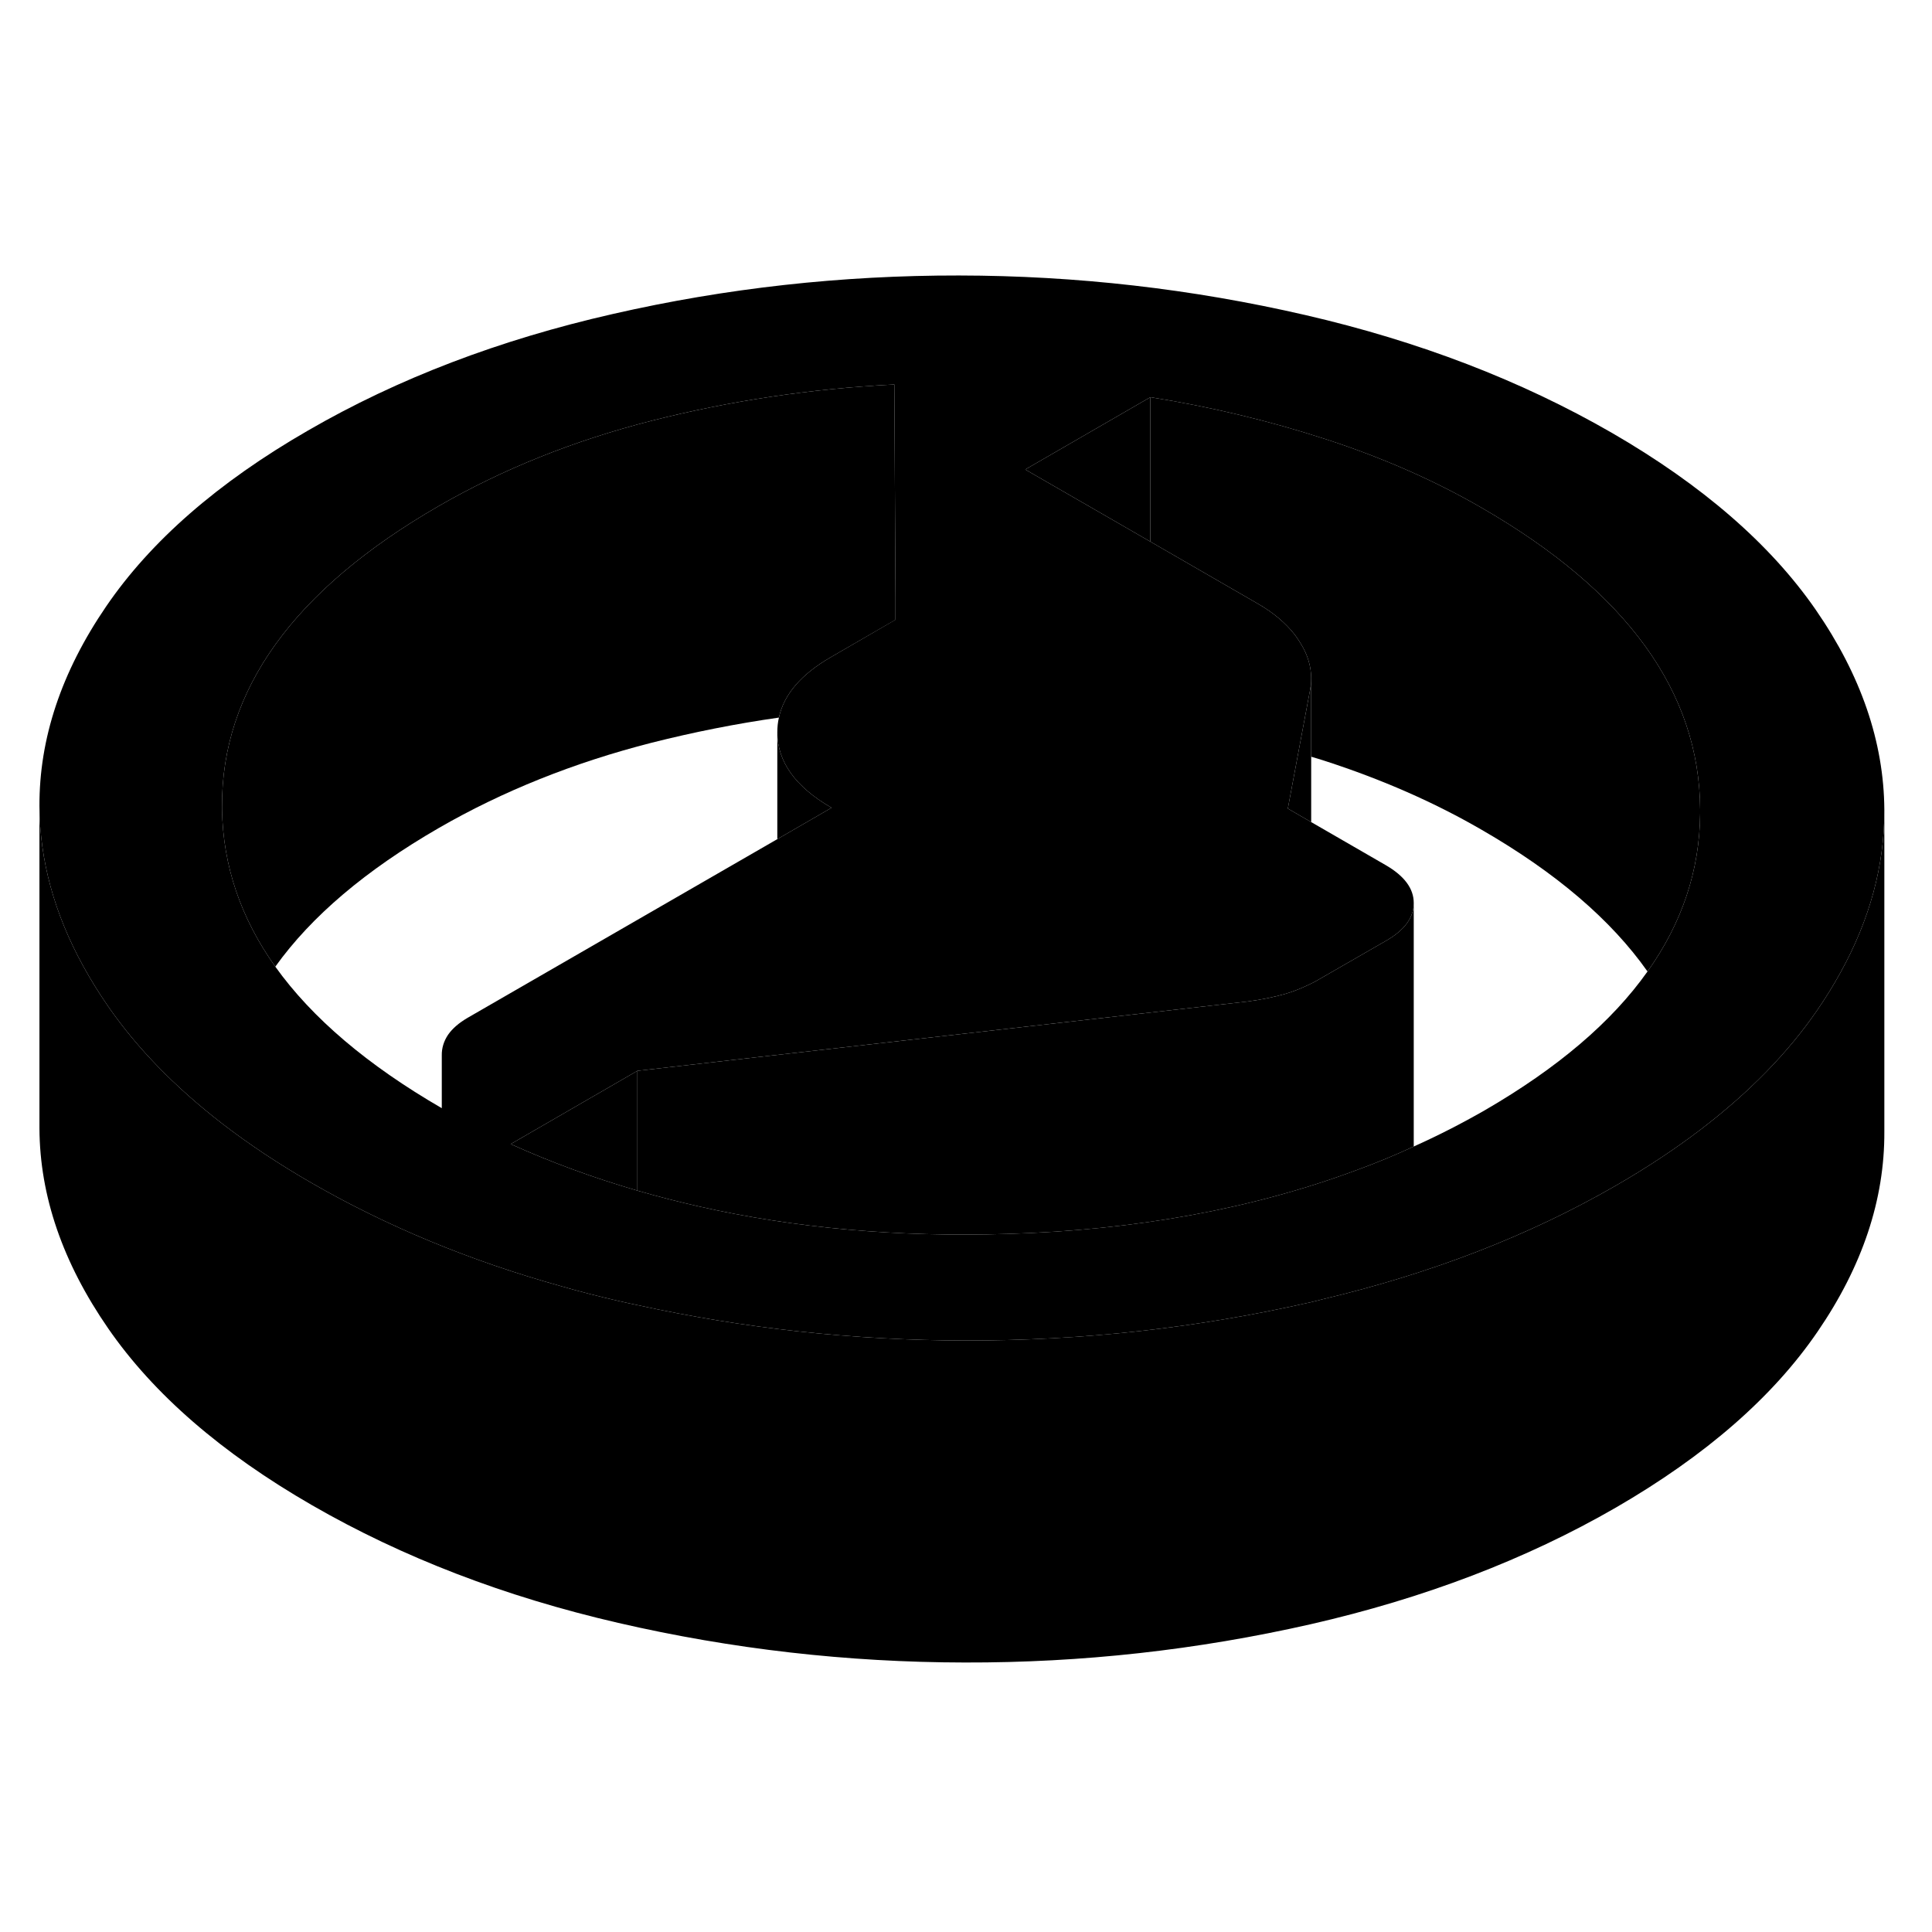 <svg width="48" height="48" viewBox="0 0 120 91" xmlns="http://www.w3.org/2000/svg" stroke-width="1px"  stroke-linecap="round" stroke-linejoin="round"> <path d="M112.77 23.361C109.95 19.291 105.73 15.631 100.11 12.381C94.49 9.141 88.15 6.701 81.09 5.071C74.03 3.441 66.85 2.621 59.57 2.611C52.28 2.601 45.11 3.391 38.07 5.001C31.03 6.601 24.71 9.011 19.13 12.241C13.54 15.461 9.36 19.111 6.59 23.171C3.81 27.241 2.43 31.381 2.45 35.581C2.47 38.931 3.37 42.231 5.16 45.491C5.62 46.331 6.14 47.171 6.72 48.011C8.51 50.601 10.87 53.021 13.79 55.281C15.46 56.571 17.33 57.811 19.38 58.991C24.04 61.671 29.19 63.811 34.83 65.381C36 65.721 37.19 66.021 38.4 66.301C38.8 66.391 39.19 66.481 39.59 66.561C46.27 68.021 53.05 68.751 59.92 68.761C67.21 68.781 74.38 67.981 81.42 66.381C81.66 66.321 81.9 66.271 82.14 66.201C88.89 64.601 94.97 62.251 100.36 59.141C102.27 58.041 104.02 56.881 105.6 55.681C108.64 53.361 111.07 50.881 112.9 48.201C113.43 47.431 113.9 46.661 114.33 45.881C116.14 42.601 117.04 39.261 117.04 35.881V35.791C117.01 31.581 115.59 27.441 112.77 23.361ZM27.83 49.771C27.57 50.161 27.43 50.591 27.44 51.061V54.331C22.83 51.661 19.38 48.731 17.1 45.541C14.95 42.521 13.85 39.271 13.79 35.771V35.601C13.75 28.361 18.24 22.131 27.25 16.931C31.22 14.641 35.63 12.871 40.48 11.631C45.33 10.401 50.36 9.641 55.55 9.381L55.62 22.691V23.991L51.6 26.321C49.76 27.381 48.69 28.631 48.38 30.071C48.31 30.371 48.28 30.671 48.28 30.991C48.29 32.821 49.41 34.381 51.65 35.671L48.28 37.621L29.04 48.721C28.51 49.031 28.1 49.381 27.83 49.771ZM105.6 36.031C105.57 39.551 104.48 42.821 102.33 45.841C100.11 48.981 96.74 51.841 92.24 54.451C90.81 55.271 89.33 56.031 87.81 56.711C86.65 57.251 85.46 57.741 84.25 58.181C77.8 60.581 70.58 61.901 62.57 62.141C55.75 62.351 49.36 61.781 43.4 60.431C42.11 60.141 40.84 59.811 39.59 59.451C36.87 58.661 34.25 57.701 31.72 56.561L39.59 52.011L48.28 51.021L77.52 47.701C78.4 47.581 79.19 47.421 79.9 47.211C80.4 47.061 80.86 46.871 81.31 46.651C81.36 46.631 81.4 46.611 81.44 46.591C81.59 46.521 81.73 46.441 81.87 46.361L86.11 43.921C87.24 43.271 87.81 42.491 87.81 41.601V41.581C87.81 40.691 87.23 39.911 86.08 39.241L81.44 36.561L79.99 35.721L80.64 32.251L81.37 28.361C81.42 28.121 81.44 27.881 81.44 27.641C81.44 26.911 81.23 26.181 80.79 25.471C80.68 25.281 80.55 25.101 80.42 24.921C79.85 24.191 79.08 23.541 78.1 22.981L71.45 19.141L63.68 14.661L71.45 10.171C75.16 10.761 78.78 11.621 82.29 12.761C85.81 13.901 89.06 15.321 92.03 17.041C101.04 22.241 105.56 28.481 105.6 35.771V36.031Z" class="pr-icon-iso-solid-stroke" stroke-linejoin="round"/> <path d="M71.45 10.171V19.141L63.68 14.661L71.45 10.171Z" class="pr-icon-iso-solid-stroke" stroke-linejoin="round"/> <path d="M81.44 27.641V36.561L79.99 35.721L80.64 32.251L81.37 28.361C81.42 28.121 81.44 27.881 81.44 27.641Z" class="pr-icon-iso-solid-stroke" stroke-linejoin="round"/> <path d="M55.63 23.991L51.6 26.321C49.76 27.381 48.69 28.631 48.38 30.071C45.7 30.451 43.06 30.981 40.48 31.631C35.63 32.871 31.22 34.641 27.25 36.931C22.73 39.541 19.34 42.411 17.1 45.541C14.95 42.521 13.85 39.271 13.79 35.771V35.601C13.75 28.361 18.24 22.131 27.25 16.931C31.22 14.641 35.63 12.871 40.48 11.631C45.33 10.401 50.36 9.641 55.55 9.381L55.62 22.691V23.991H55.63Z" class="pr-icon-iso-solid-stroke" stroke-linejoin="round"/> <path d="M51.65 35.671L48.28 37.621V30.991C48.29 32.821 49.41 34.381 51.65 35.671Z" class="pr-icon-iso-solid-stroke" stroke-linejoin="round"/> <path d="M105.6 35.771V36.031C105.57 39.551 104.48 42.821 102.33 45.841C100.07 42.631 96.64 39.701 92.03 37.041C89.06 35.321 85.81 33.901 82.29 32.761C82.01 32.671 81.72 32.581 81.44 32.501V27.641C81.44 26.911 81.23 26.181 80.79 25.471C80.68 25.281 80.55 25.101 80.42 24.921C79.85 24.191 79.08 23.541 78.1 22.981L71.45 19.141V10.171C75.16 10.761 78.78 11.621 82.29 12.761C85.81 13.901 89.06 15.321 92.03 17.041C101.04 22.241 105.56 28.481 105.6 35.771Z" class="pr-icon-iso-solid-stroke" stroke-linejoin="round"/> <path d="M39.59 52.011V59.451C36.87 58.661 34.25 57.701 31.72 56.561L39.59 52.011Z" class="pr-icon-iso-solid-stroke" stroke-linejoin="round"/> <path d="M87.81 41.601V56.711C86.65 57.251 85.46 57.741 84.25 58.181C77.8 60.581 70.58 61.901 62.57 62.141C55.75 62.351 49.36 61.781 43.4 60.431C42.11 60.141 40.84 59.811 39.59 59.451V52.011L48.28 51.021L77.52 47.701C78.4 47.581 79.19 47.421 79.9 47.211C80.4 47.061 80.86 46.871 81.31 46.651C81.36 46.631 81.4 46.611 81.44 46.591C81.59 46.521 81.73 46.441 81.87 46.361L86.11 43.921C87.24 43.271 87.81 42.491 87.81 41.601Z" class="pr-icon-iso-solid-stroke" stroke-linejoin="round"/> <path d="M117.04 35.881V55.791C117.06 60.001 115.68 64.141 112.9 68.201C110.12 72.271 105.94 75.911 100.36 79.141C94.78 82.361 88.46 84.771 81.42 86.381C74.38 87.981 67.21 88.781 59.92 88.761C52.64 88.751 45.46 87.931 38.4 86.301C31.34 84.671 25 82.231 19.38 78.991C13.76 75.751 9.54 72.091 6.72 68.011C3.9 63.931 2.47 59.791 2.45 55.581V35.581C2.47 38.931 3.37 42.231 5.16 45.491C5.62 46.331 6.14 47.171 6.72 48.011C8.51 50.601 10.87 53.021 13.79 55.281C15.46 56.571 17.33 57.811 19.38 58.991C24.04 61.671 29.19 63.811 34.83 65.381C36 65.721 37.19 66.021 38.4 66.301C38.8 66.391 39.19 66.481 39.59 66.561C46.27 68.021 53.05 68.751 59.92 68.761C67.21 68.781 74.38 67.981 81.42 66.381C81.66 66.321 81.9 66.271 82.14 66.201C88.89 64.601 94.97 62.251 100.36 59.141C102.27 58.041 104.02 56.881 105.6 55.681C108.64 53.361 111.07 50.881 112.9 48.201C113.43 47.431 113.9 46.661 114.33 45.881C116.14 42.601 117.04 39.261 117.04 35.881Z" class="pr-icon-iso-solid-stroke" stroke-linejoin="round"/> <path d="M81.44 27.641V26.781" class="pr-icon-iso-solid-stroke" stroke-linejoin="round"/>
</svg>